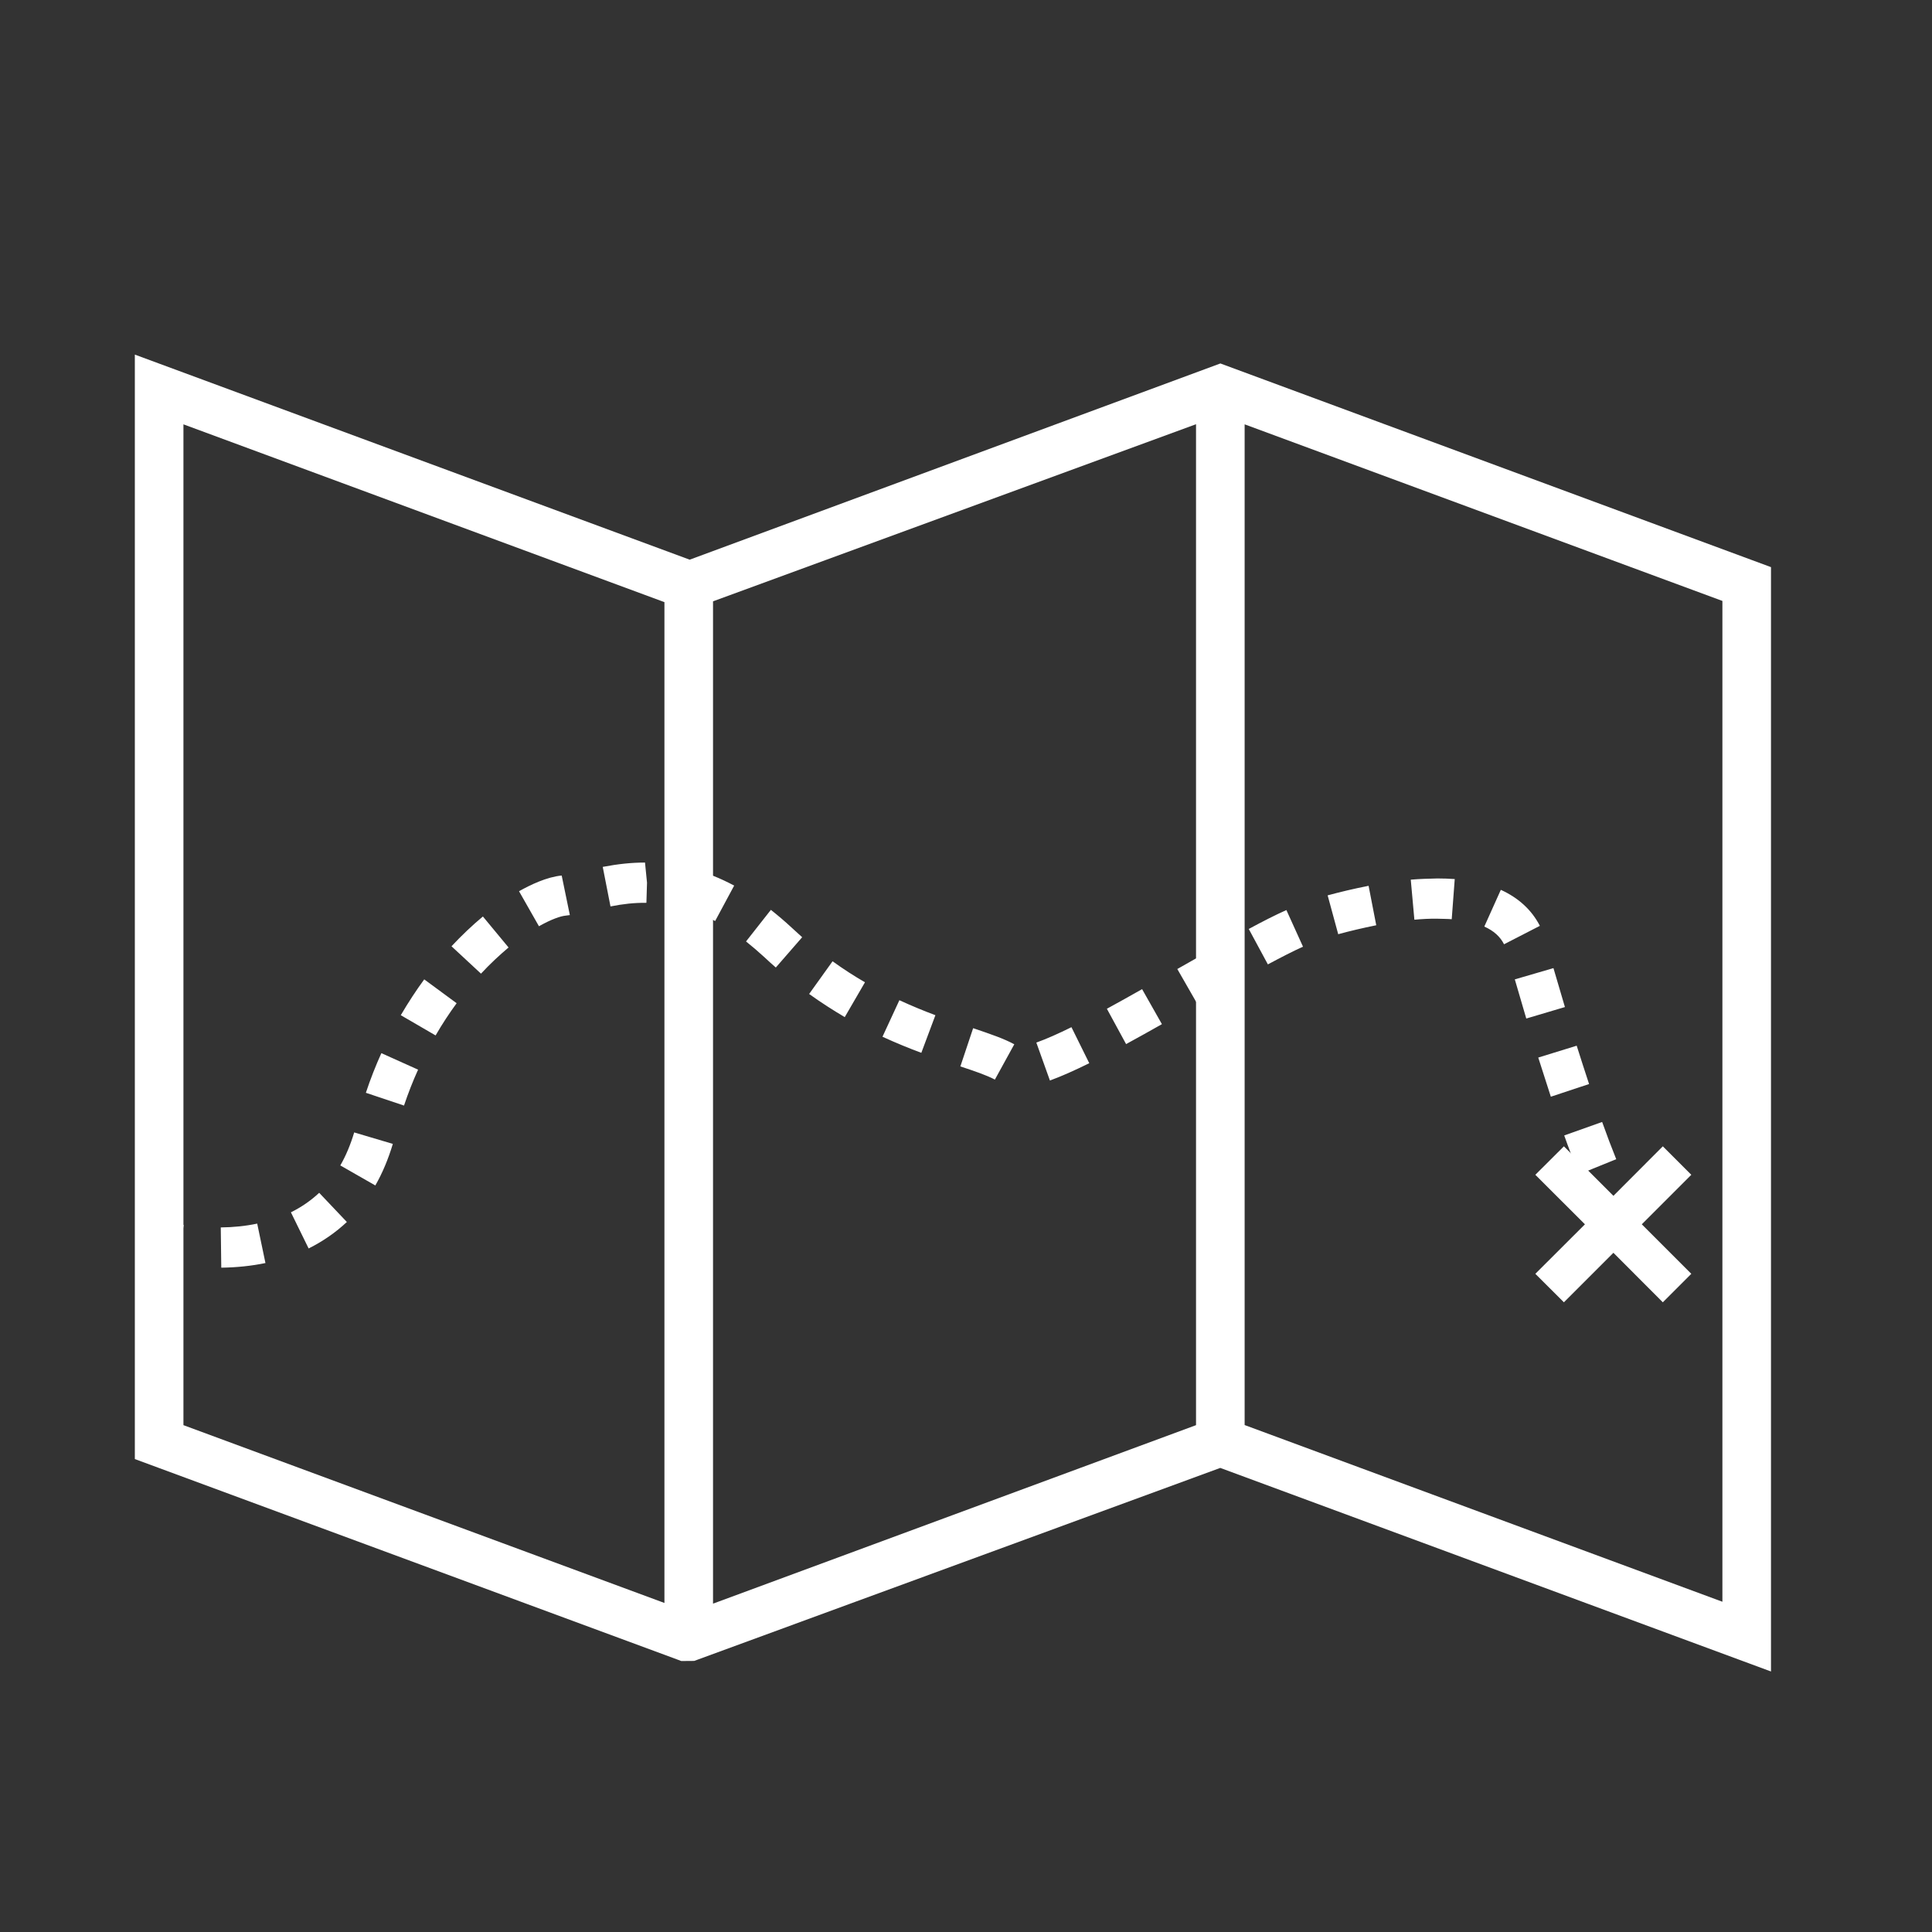 <?xml version="1.0" encoding="utf-8"?>
<!-- Generator: Adobe Illustrator 16.0.3, SVG Export Plug-In . SVG Version: 6.00 Build 0)  -->
<!DOCTYPE svg PUBLIC "-//W3C//DTD SVG 1.1//EN" "http://www.w3.org/Graphics/SVG/1.1/DTD/svg11.dtd">
<svg version="1.1" id="Layer_1" xmlns="http://www.w3.org/2000/svg" xmlns:xlink="http://www.w3.org/1999/xlink" x="0px" y="0px"
	 width="283.46px" height="283.46px" viewBox="0 0 283.46 283.46" enable-background="new 0 0 283.46 283.46" xml:space="preserve">
<rect x="0" y="0" width="283.46" height="283.46" fill="#333333" stroke="none"/>
<g>
	<path fill="#FFFFFF" d="M179.052,53.326l-77.863,28.789L19.783,52.027v162.045l79.546,29.394l0.62,0.236l1.904-0.015l77.184-28.316
		l80.801,29.867V83.208L179.052,53.326z M97.484,235.183l-70.57-26.087V62.258l70.57,26.087V235.183z M104.614,88.227l70.866-25.984
		v146.853l-70.866,26.19V88.227z M252.708,235.005l-70.097-25.924V62.258l70.097,25.91V235.005z"/>
	<path fill="#FFFFFF" d="M26.072,185.563c-1.993-0.296-3.218-0.62-3.218-0.62l1.535-5.713c0.074,0.029,1.034,0.266,2.554,0.502
		L26.072,185.563z"/>
	<path fill="#FFFFFF" d="M32.465,185.992l-0.074-5.906c1.86-0.015,3.676-0.207,5.345-0.561l1.21,5.787
		C36.894,185.74,34.709,185.961,32.465,185.992z M45.28,183.171l-2.598-5.301c1.55-0.768,2.938-1.727,4.148-2.863l4.06,4.281
		C49.251,180.824,47.361,182.138,45.28,183.171z M55.068,173.929l-5.138-2.938c0.827-1.433,1.506-3.071,2.038-4.843l5.669,1.683
		C56.973,170.046,56.116,172.099,55.068,173.929z M231.669,172.291c-0.709-1.742-1.447-3.661-2.17-5.699l5.565-1.979
		c0.694,1.949,1.388,3.78,2.067,5.463L231.669,172.291z M59.275,162.207l-5.595-1.875c0.679-2.052,1.447-3.986,2.273-5.816
		l5.389,2.422C60.589,158.589,59.896,160.362,59.275,162.207z M227.536,160.908c-0.62-1.904-1.24-3.824-1.845-5.743l5.639-1.741
		c0.591,1.859,1.196,3.75,1.816,5.624L227.536,160.908z M154.042,158.531l-1.992-5.566c1.49-0.531,3.232-1.313,5.152-2.258
		l2.613,5.285C157.66,157.054,155.71,157.925,154.042,158.531z M145.967,158.398c-1.137-0.62-3.13-1.299-5.064-1.934l1.875-5.61
		c2.672,0.9,4.547,1.55,6.037,2.362L145.967,158.398z M135.175,154.47c-1.786-0.664-3.706-1.446-5.699-2.361l2.48-5.359
		c1.86,0.856,3.632,1.58,5.285,2.199L135.175,154.47z M165.218,153.187l-2.819-5.183c1.669-0.915,3.41-1.875,5.167-2.879
		l2.908,5.138C168.688,151.267,166.917,152.271,165.218,153.187z M63.911,151.917l-5.108-2.969c1.107-1.889,2.259-3.646,3.44-5.256
		l4.754,3.5C65.934,148.639,64.9,150.205,63.911,151.917z M223.933,149.437l-1.683-5.744l5.669-1.653l1.684,5.713L223.933,149.437z
		 M123.94,149.23c-1.698-1.004-3.455-2.126-5.226-3.396l3.439-4.798c1.609,1.167,3.204,2.185,4.754,3.085L123.94,149.23z
		 M175.671,147.296l-2.938-5.124l5.211-2.953l2.908,5.138L175.671,147.296z M70.57,142.852l-4.326-4.016
		c1.461-1.565,3.012-3.042,4.606-4.37l3.765,4.547C73.301,140.121,71.928,141.391,70.57,142.852z M113.827,141.952
		c-0.561-0.487-1.122-0.989-1.668-1.506c-0.916-0.842-1.816-1.609-2.702-2.318l3.646-4.636c1.004,0.797,2.037,1.668,3.085,2.643
		c0.502,0.472,1.004,0.93,1.506,1.373L113.827,141.952z M186.021,141.494l-2.806-5.197c2.022-1.092,3.868-2.037,5.522-2.775
		l2.436,5.374C189.638,139.589,187.896,140.49,186.021,141.494z M220.67,138.541c-0.575-1.137-1.521-1.978-2.894-2.598l2.422-5.389
		c2.598,1.181,4.531,2.953,5.728,5.285L220.67,138.541z M196.34,137.065l-1.55-5.699c1.859-0.502,3.896-0.989,6.008-1.402
		l1.123,5.787C199.958,136.149,198.068,136.592,196.34,137.065z M79.074,135.898l-2.923-5.138c1.653-0.93,4.075-2.097,6.26-2.303
		l1.196,5.802l-0.665,0.088C82.292,134.407,80.919,134.85,79.074,135.898z M104.924,135.131c-1.609-0.871-3.263-1.521-4.887-1.964
		l1.536-5.699c2.067,0.561,4.134,1.388,6.142,2.466L104.924,135.131z M207.516,134.939l-0.531-5.876
		c1.329-0.118,2.687-0.148,3.927-0.177c0.856,0,1.713,0.029,2.525,0.088l-0.443,5.891c-0.709-0.059-1.447-0.044-2.156-0.074
		C209.746,134.776,208.638,134.835,207.516,134.939z M89.57,132.99l-1.137-5.802c2.259-0.428,4.222-0.635,6.201-0.635l0.295,2.953
		l-0.089,2.953C93.04,132.444,91.431,132.621,89.57,132.99z"/>
	<path fill="#FFFFFF" d="M236.585,181.222c-0.709-0.693-1.417-1.697-2.17-3.041l5.152-2.894c0.65,1.166,1.049,1.609,1.195,1.757
		L236.585,181.222z"/>
	<path fill="#FFFFFF" d="M248.146,172.365l-4.179-4.179l-7.249,7.264l-7.264-7.264l-4.192,4.179l7.278,7.264l-7.278,7.264
		l4.192,4.178l7.264-7.264l7.249,7.264l4.179-4.178l-7.264-7.264L248.146,172.365z"/>
</g>
</svg>

